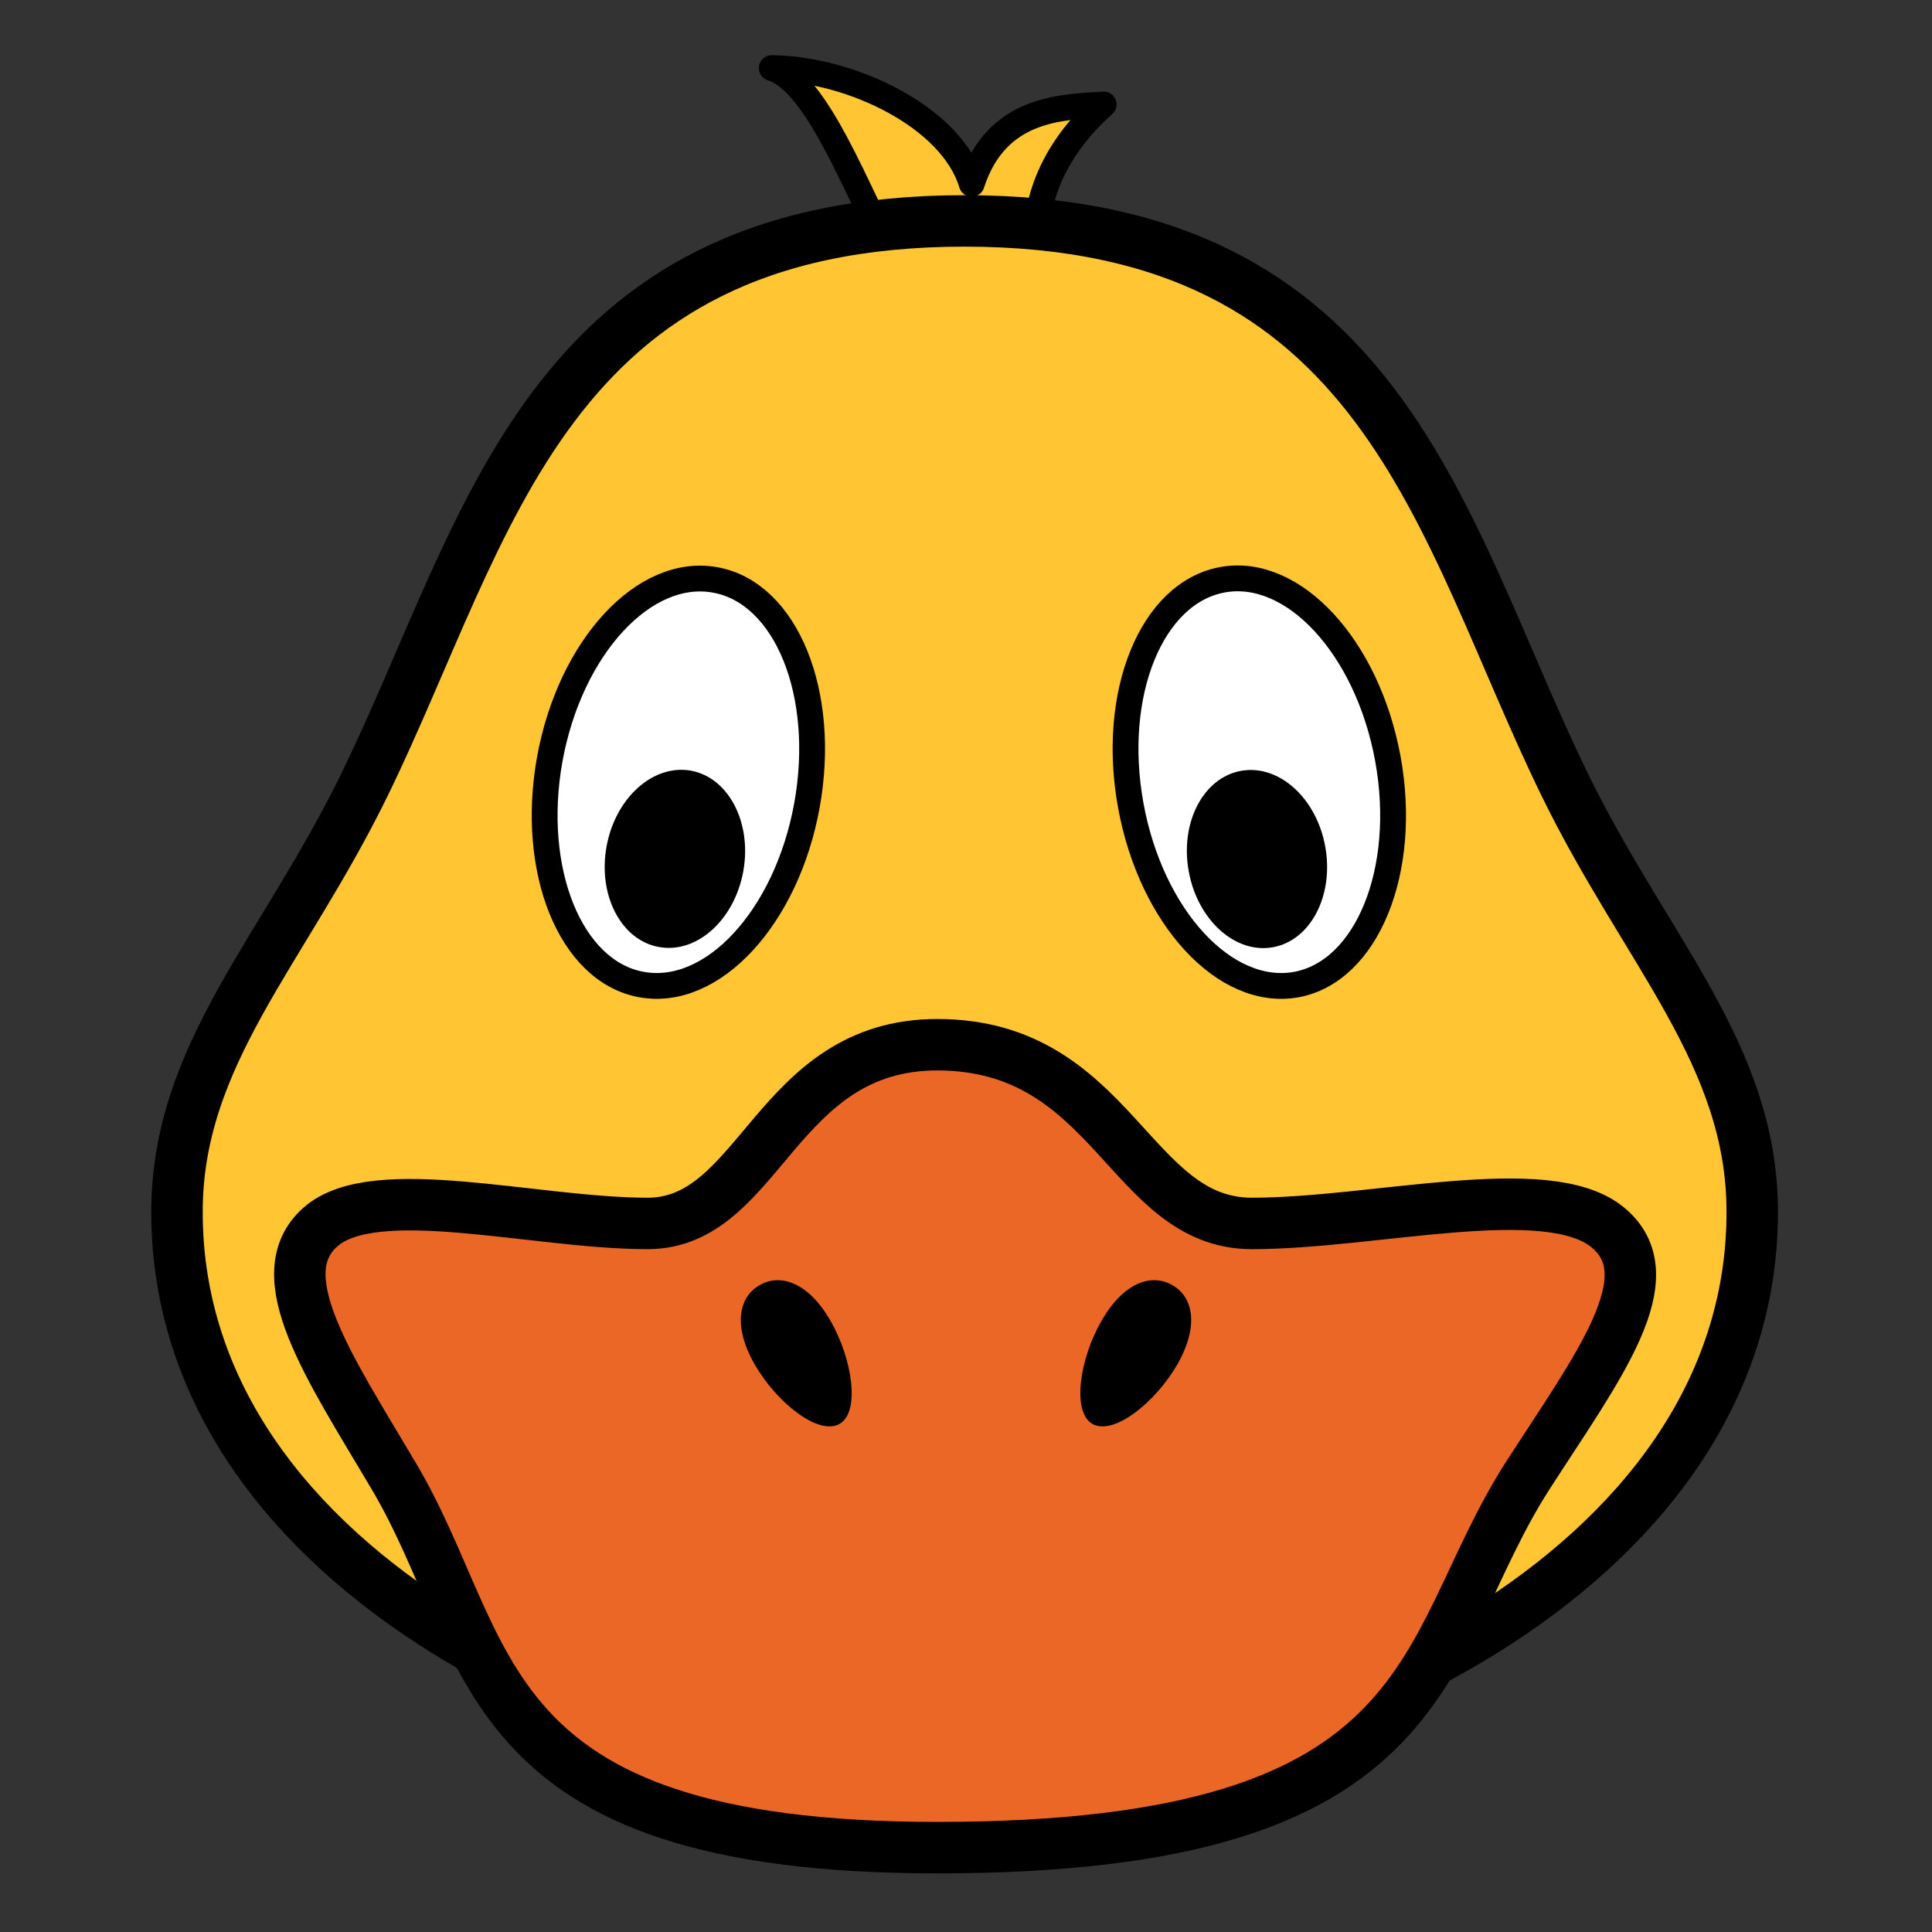 <?xml version="1.0" encoding="UTF-8"?>
<svg xmlns="http://www.w3.org/2000/svg" xmlns:xlink="http://www.w3.org/1999/xlink" width="35px" height="35px" viewBox="0 0 35 35" version="1.1">
<rect x="0" y="0" width="35" height="35" fill="#333333" stroke="none"/>
<g id="surface1">
<path style="fill-rule:nonzero;fill:rgb(100%,77.255%,20%);fill-opacity:1;stroke-width:2;stroke-linecap:round;stroke-linejoin:round;stroke:rgb(0%,0%,0%);stroke-opacity:1;stroke-miterlimit:4;" d="M 69.308 19.838 C 66.646 15 63.583 6.395 60 5.29 C 66.177 5.357 73.996 9.107 75.552 14.297 C 77.478 8.337 82.567 8.337 85.815 8.119 C 80.893 12.522 80.558 16.925 80.558 18.917 C 80.558 20.91 70.48 21.998 69.308 19.838 Z M 69.308 19.838 " transform="matrix(0.233,0,0,0.233,0,0)"/>
<path style="fill-rule:nonzero;fill:rgb(100%,77.255%,20%);fill-opacity:1;stroke-width:4;stroke-linecap:butt;stroke-linejoin:miter;stroke:rgb(0%,0%,0%);stroke-opacity:1;stroke-miterlimit:10;" d="M 136.239 94.235 C 136.239 122.461 100.765 138.331 75 138.331 C 49.235 138.331 13.761 122.478 13.761 94.235 C 13.761 81.998 21.998 73.996 28.343 61.004 C 38.103 40.999 42.271 17.176 75 17.176 C 107.729 17.176 111.897 40.999 121.657 61.004 C 128.002 73.996 136.239 81.998 136.239 94.235 Z M 136.239 94.235 " transform="matrix(0.233,0,0,0.233,0,0)"/>
<path style="fill-rule:nonzero;fill:rgb(100%,100%,100%);fill-opacity:1;stroke-width:2;stroke-linecap:butt;stroke-linejoin:miter;stroke:rgb(0%,0%,0%);stroke-opacity:1;stroke-miterlimit:10;" d="M 68.414 60.745 C 68.422 55.163 61.285 50.623 52.472 50.624 C 43.677 50.638 36.537 55.167 36.546 60.746 C 36.541 66.345 43.675 70.869 52.472 70.871 C 61.286 70.87 68.426 66.341 68.414 60.745 Z M 68.414 60.745 " transform="matrix(0.042,-0.23,0.23,0.042,-3.887,23.69)"/>
<path style=" stroke:none;fill-rule:nonzero;fill:rgb(0%,0%,0%);fill-opacity:1;" d="M 12.516 13.961 C 11.832 13.84 11.148 14.453 10.988 15.336 C 10.828 16.219 11.254 17.035 11.938 17.156 C 12.621 17.281 13.305 16.668 13.465 15.785 C 13.625 14.902 13.199 14.086 12.516 13.961 Z M 12.516 13.961 "/>
<path style="fill-rule:nonzero;fill:rgb(100%,100%,100%);fill-opacity:1;stroke-width:2;stroke-linecap:butt;stroke-linejoin:miter;stroke:rgb(0%,0%,0%);stroke-opacity:1;stroke-miterlimit:10;" d="M 107.647 60.751 C 107.645 51.954 103.107 44.801 97.525 44.809 C 91.926 44.813 87.397 51.954 87.4 60.751 C 87.402 69.548 91.926 76.682 97.521 76.694 C 103.104 76.686 107.649 69.548 107.647 60.751 Z M 107.647 60.751 " transform="matrix(0.23,-0.042,0.042,0.23,-2.168,4.293)"/>
<path style=" stroke:none;fill-rule:nonzero;fill:rgb(0%,0%,0%);fill-opacity:1;" d="M 24.008 15.336 C 23.848 14.453 23.164 13.84 22.48 13.965 C 21.797 14.09 21.375 14.902 21.535 15.785 C 21.695 16.668 22.379 17.285 23.062 17.16 C 23.746 17.035 24.168 16.219 24.008 15.336 Z M 24.008 15.336 "/>
<path style="fill-rule:nonzero;fill:rgb(91.765%,40.392%,14.902%);fill-opacity:1;stroke-width:4;stroke-linecap:butt;stroke-linejoin:miter;stroke:rgb(0%,0%,0%);stroke-opacity:1;stroke-miterlimit:10;" d="M 118.828 114.66 C 110.089 128.186 112.533 143.655 72.874 143.655 C 36.345 143.655 38.605 128.136 30.552 114.66 C 25.564 106.239 20.692 99.107 24.927 95.391 C 29.146 91.674 41.568 95.123 50.357 95.123 C 59.146 95.123 60.285 81.228 72.874 81.228 C 86.568 81.228 87.79 95.123 97.333 95.123 C 106.875 95.123 120.234 91.59 124.955 95.391 C 129.676 99.191 124.252 106.239 118.828 114.66 Z M 118.828 114.66 " transform="matrix(0.233,0,0,0.233,0,0)"/>
<path style=" stroke:none;fill-rule:nonzero;fill:rgb(0%,0%,0%);fill-opacity:1;" d="M 13.672 24.719 C 13.273 24.02 13.383 23.496 13.762 23.281 C 14.141 23.062 14.648 23.234 15.047 23.93 C 15.445 24.625 15.586 25.586 15.207 25.797 C 14.824 26.008 14.074 25.414 13.672 24.719 Z M 13.672 24.719 "/>
<path style=" stroke:none;fill-rule:nonzero;fill:rgb(0%,0%,0%);fill-opacity:1;" d="M 21.328 24.719 C 21.727 24.02 21.617 23.496 21.238 23.281 C 20.859 23.062 20.352 23.234 19.953 23.93 C 19.555 24.625 19.414 25.586 19.793 25.797 C 20.176 26.008 20.926 25.414 21.328 24.719 Z M 21.328 24.719 "/>
</g>
</svg>
